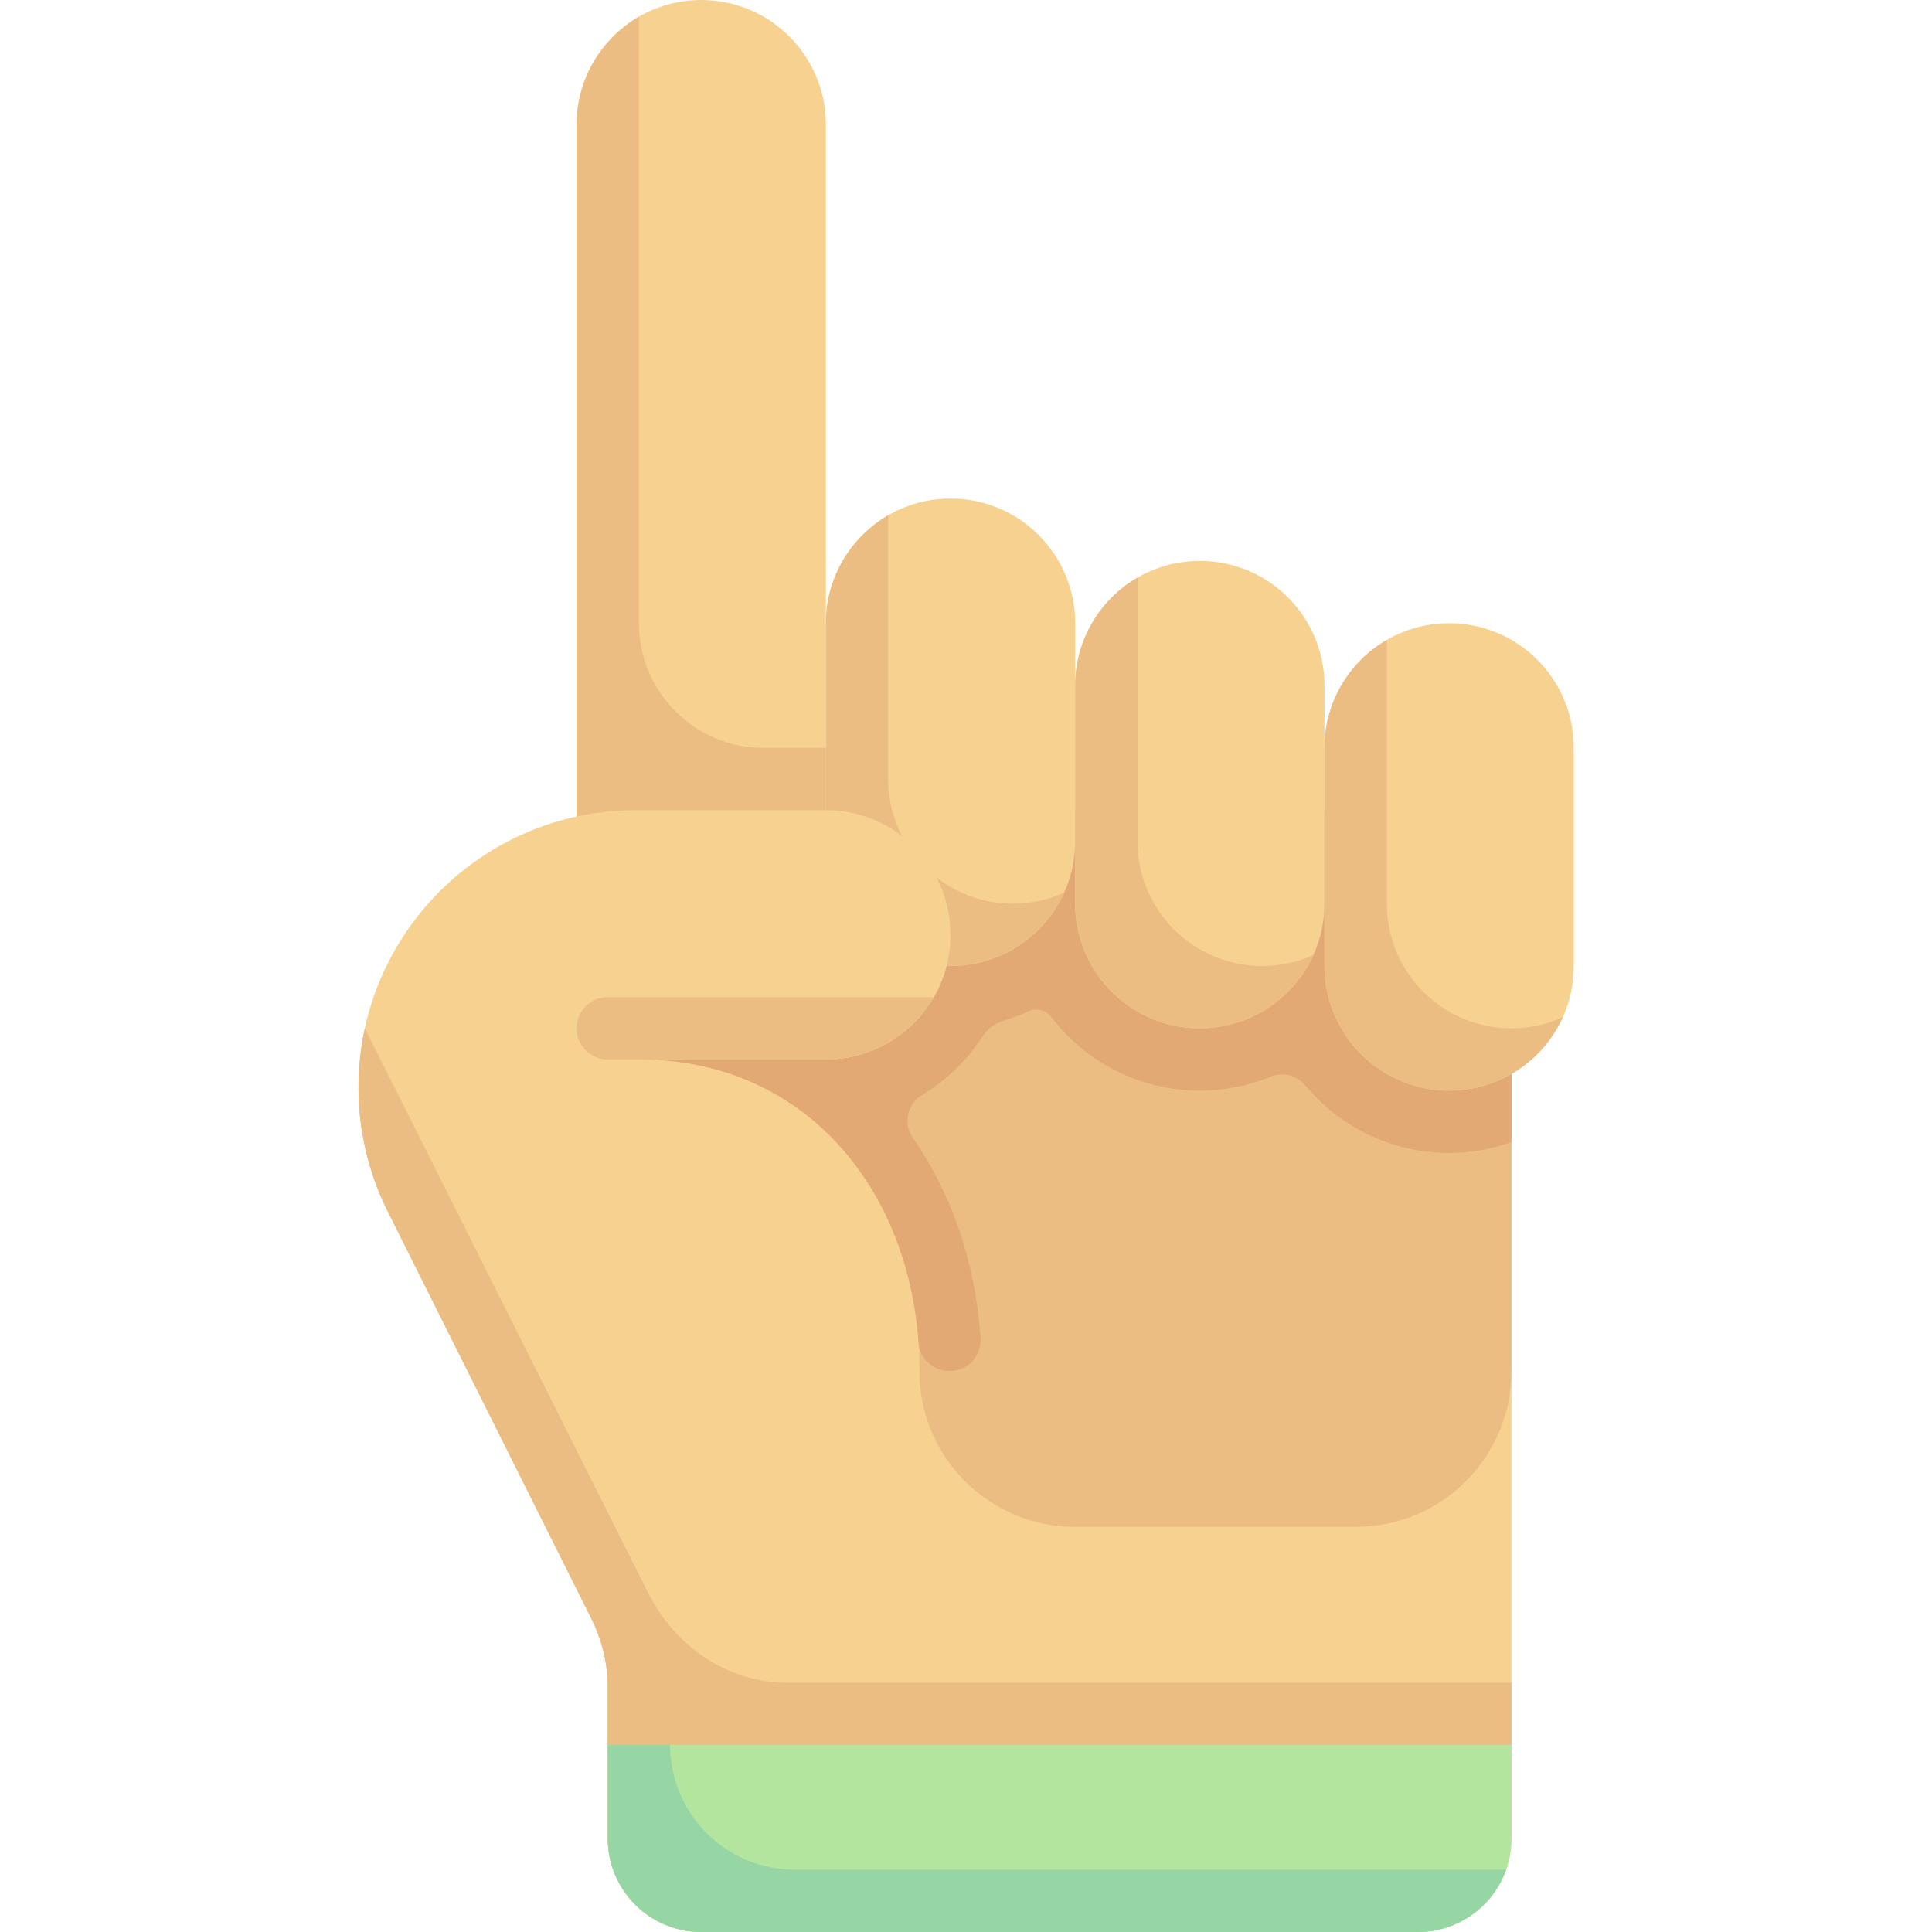 <svg height="512pt" viewBox="-95 0 512 512" width="512pt" xmlns="http://www.w3.org/2000/svg"><path d="m90.84 512h189.934c13.684 0 24.773-11.094 24.773-24.773v-272.516h-239.48v272.516c0 13.68 11.09 24.773 24.773 24.773zm0 0" fill="#f6d190"/><path d="m66.066 214.711v99.098h82.578v49.547c0 22.805 18.488 41.289 41.293 41.289h74.32c22.805 0 41.293-18.484 41.293-41.289v-148.645zm0 0" fill="#ecbd83"/><path d="m73.492 214.711h-7.426v.375c2.441-.246 4.918-.375 7.426-.375zm0 0" fill="#e2a975"/><path d="m123.871 214.711c19.371 0 34.848 16.672 32.859 36.445-1.699 16.941-16.379 29.617-33.402 29.617h-49.004c43.051 0 71.051 32.949 74.055 75.004.305 4.281 3.906 7.578 8.199 7.578 4.949 0 8.617-4.031 8.266-8.965-1.441-20.262-7.777-38.254-17.859-52.734-2.633-3.781-1.645-9.039 2.305-11.418 6.414-3.855 11.918-9.148 16.039-15.512 1.312-2.027 3.309-3.551 5.625-4.238 2.281-.676 4.492-1.512 6.625-2.492 2.098-.969 4.59-.328 5.992 1.508 9.062 11.863 23.352 19.531 39.398 19.531 6.641 0 12.98-1.312 18.773-3.695 3.234-1.328 6.945-.395 9.18 2.293 9.098 10.941 22.805 17.918 38.109 17.918 5.797 0 11.34-1.055 16.516-2.891v-87.949zm0 0" fill="#e2a975"/><path d="m90.84 0c-18.242 0-33.031 14.789-33.031 33.031v206.453h66.062v-206.453c0-18.242-14.789-33.031-33.031-33.031zm0 0" fill="#f6d190"/><path d="m74.324 165.16v-160.738c-9.832 5.719-16.516 16.414-16.516 28.609v206.453h66.062v-41.289h-16.516c-18.242 0-33.031-14.793-33.031-33.035zm0 0" fill="#ecbd83"/><path d="m156.902 256c-18.242 0-33.031-14.789-33.031-33.031v-57.809c0-18.242 14.789-33.031 33.031-33.031 18.246 0 33.035 14.789 33.035 33.031v57.809c0 18.242-14.789 33.031-33.035 33.031zm0 0" fill="#f6d190"/><path d="m173.422 239.484c-18.246 0-33.035-14.789-33.035-33.031v-69.898c-9.832 5.719-16.516 16.41-16.516 28.605v57.809c0 18.242 14.789 33.031 33.031 33.031 13.402 0 24.934-7.969 30.113-19.438-4.145 1.875-8.754 2.922-13.594 2.922zm0 0" fill="#ecbd83"/><path d="m148.645 363.355c0-45.609-28.715-82.582-74.32-82.582h49.547c18.242 0 33.031-14.789 33.031-33.031 0-18.242-14.789-33.031-33.031-33.031h-50.383c-40.586 0-73.488 32.902-73.488 73.488 0 11.41 2.656 22.66 7.758 32.867l53.949 107.895c2.867 5.73 4.359 12.055 4.359 18.465v39.801c0 13.68 11.09 24.773 24.773 24.773h57.805zm0 0" fill="#f6d190"/><path d="m222.969 272.516c-18.242 0-33.031-14.789-33.031-33.031v-57.809c0-18.242 14.789-33.031 33.031-33.031s33.031 14.789 33.031 33.031v57.809c0 18.242-14.789 33.031-33.031 33.031zm0 0" fill="#f6d190"/><path d="m239.484 256c-18.242 0-33.031-14.789-33.031-33.031v-69.902c-9.832 5.719-16.516 16.414-16.516 28.613v57.805c0 18.242 14.789 33.031 33.031 33.031 13.402 0 24.938-7.961 30.121-19.43-4.145 1.871-8.766 2.914-13.605 2.914zm0 0" fill="#ecbd83"/><path d="m289.031 289.031c-18.242 0-33.031-14.789-33.031-33.031v-57.809c0-18.242 14.789-33.031 33.031-33.031 18.246 0 33.035 14.789 33.035 33.031v57.809c0 18.242-14.789 33.031-33.035 33.031zm0 0" fill="#f6d190"/><path d="m305.551 272.516c-18.246 0-33.035-14.789-33.035-33.031v-69.902c-9.832 5.723-16.516 16.414-16.516 28.609v57.809c0 18.242 14.789 33.031 33.031 33.031 13.402 0 24.934-7.969 30.113-19.438-4.145 1.871-8.754 2.922-13.594 2.922zm0 0" fill="#ecbd83"/><path d="m280.773 512h-189.934c-13.684 0-24.773-11.094-24.773-24.773v-24.773h239.484v24.773c0 13.68-11.094 24.773-24.777 24.773zm0 0" fill="#b3e59f"/><path d="m82.582 462.453h-16.516v24.773c0 13.68 11.09 24.773 24.773 24.773h189.934c10.773 0 19.953-6.914 23.367-16.516h-188.527c-18.242 0-33.031-14.789-33.031-33.031zm0 0" fill="#95d6a4"/><g fill="#ecbd83"><path d="m66.066 264.258c-4.562 0-8.258 3.695-8.258 8.258 0 4.559 3.695 8.258 8.258 8.258h57.805c12.195 0 22.898-6.684 28.621-16.516zm0 0"/><path d="m113.703 445.934c-16.055 0-30-9.742-37.113-24.133-.035-.078-.074-.152-.113-.227l-74.801-149.082c-1.094 5.047-1.676 10.332-1.676 15.707 0 11.41 2.656 22.66 7.762 32.867l53.945 107.895c2.645 5.285 4.145 11.078 4.359 16.973v16.516h239.484v-16.516zm0 0"/></g></svg>